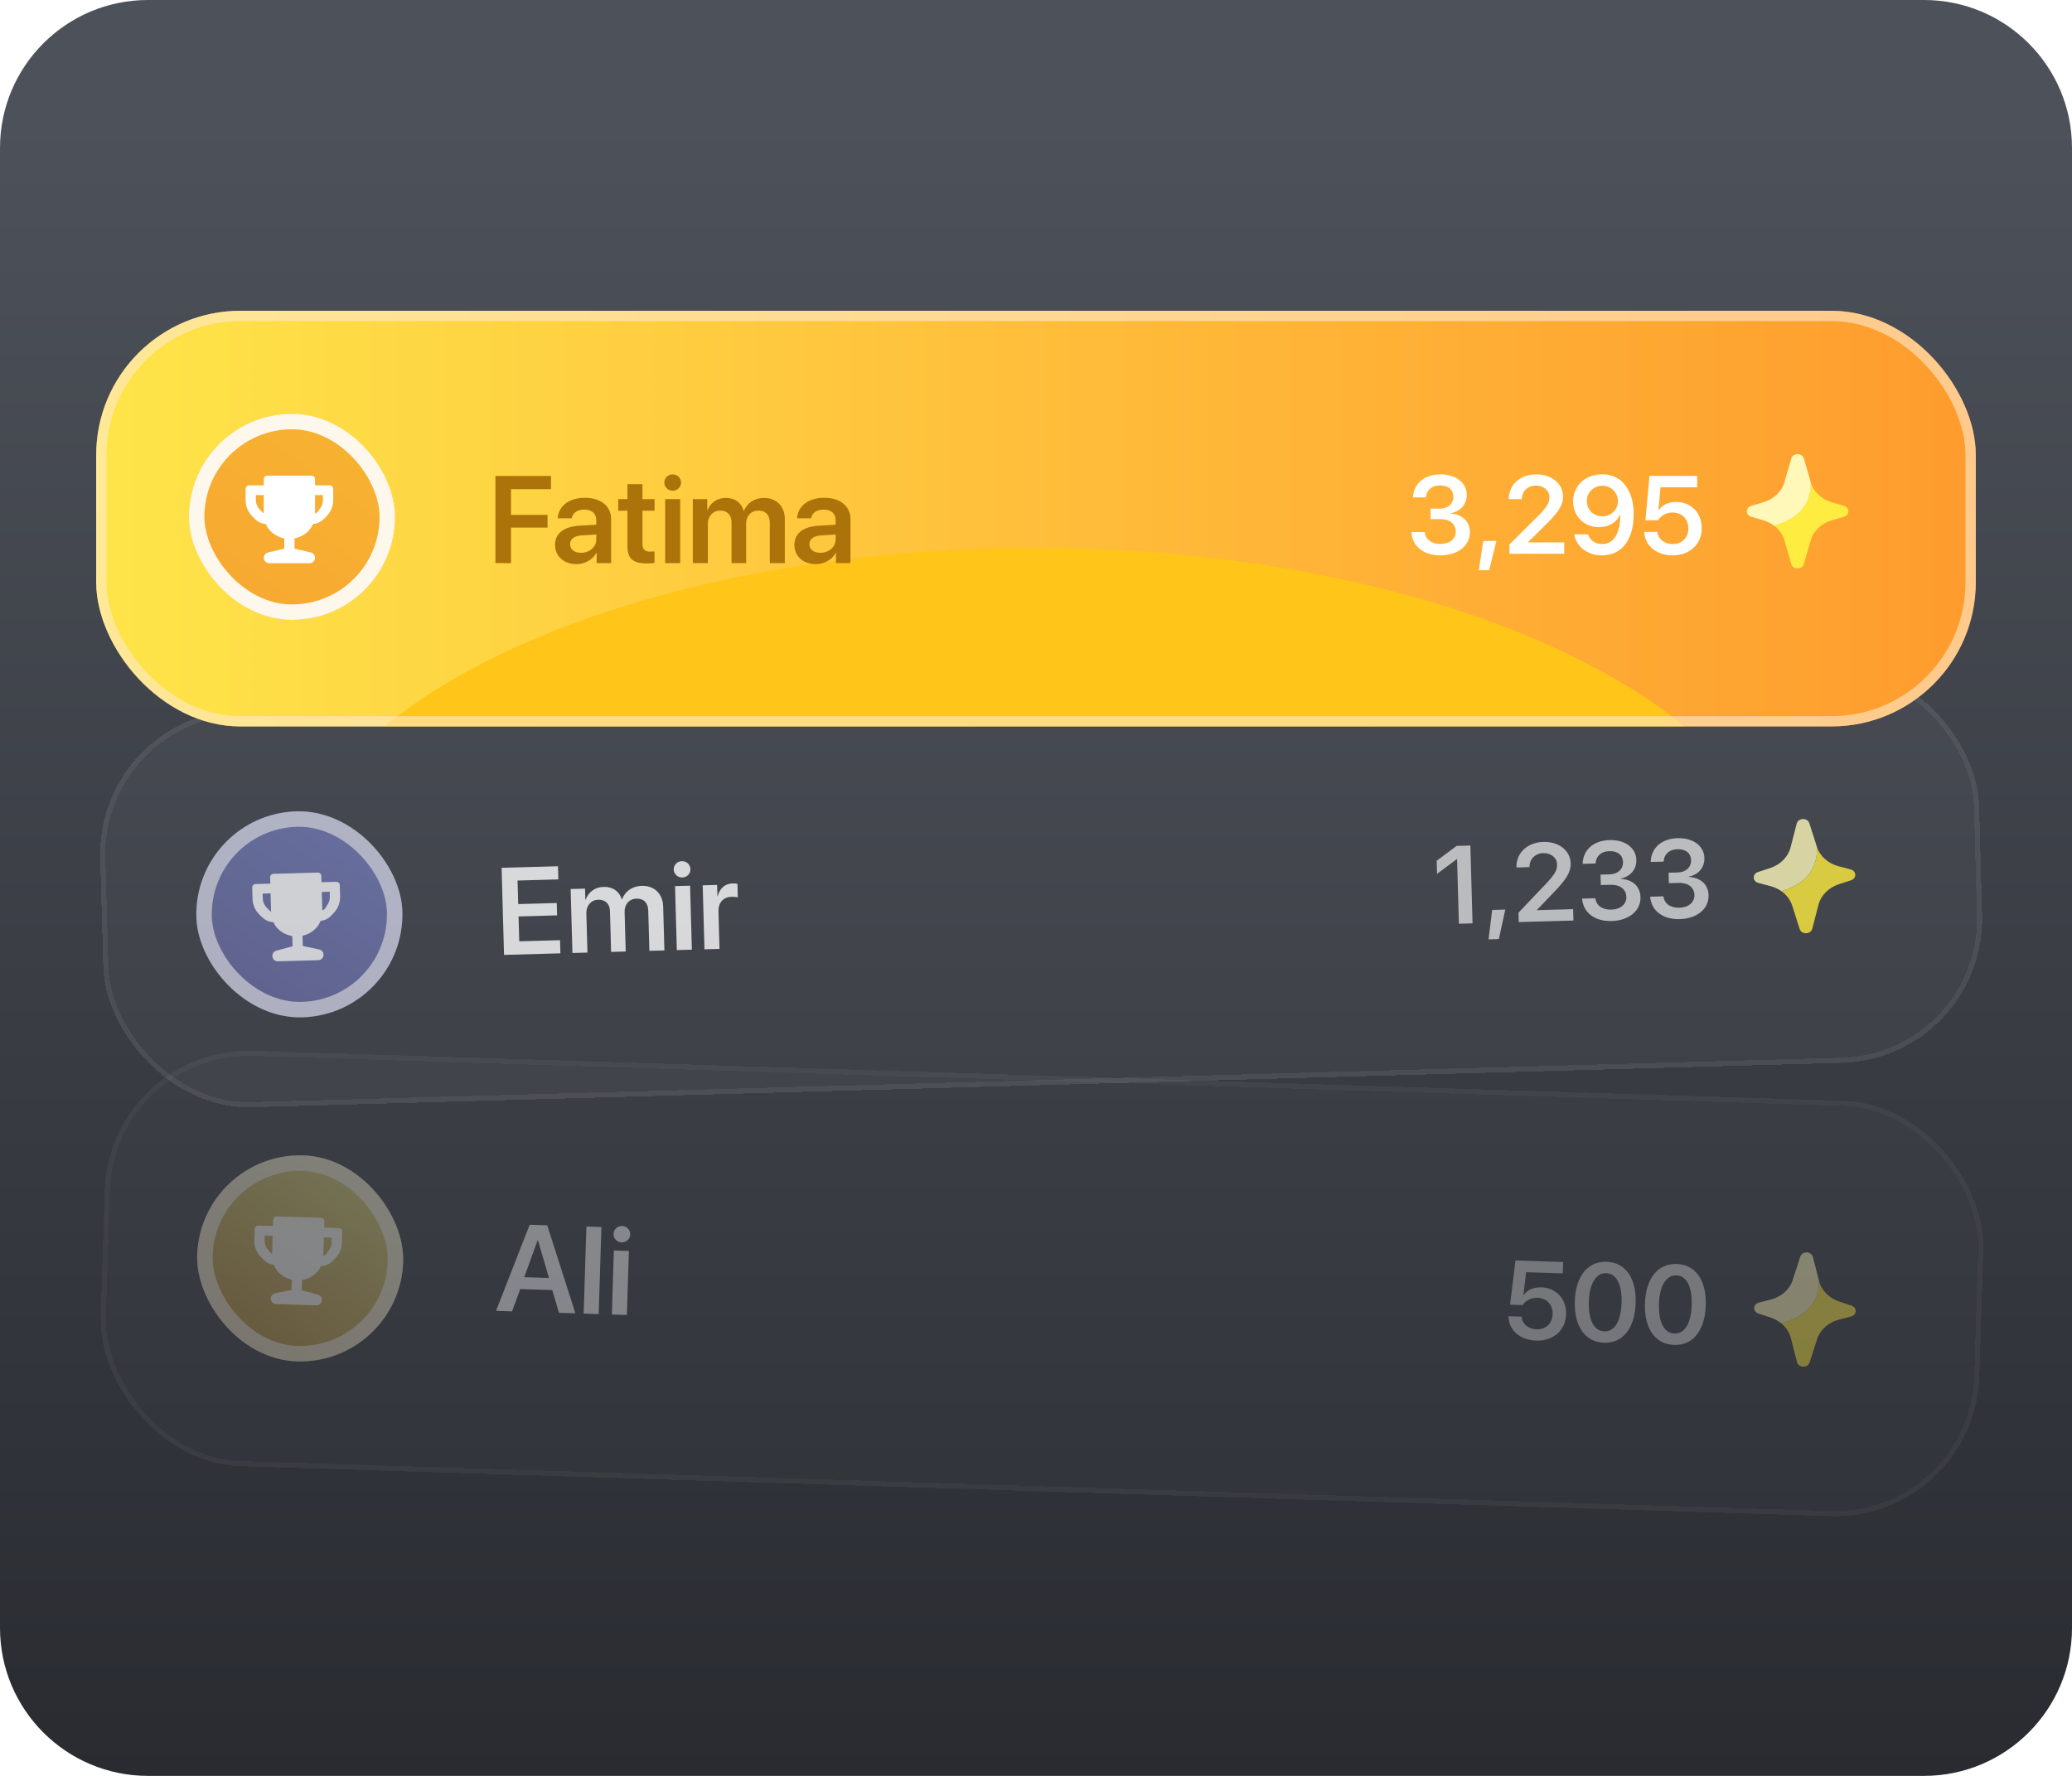 <svg width="280" height="240" viewBox="0 0 280 240" fill="none" xmlns="http://www.w3.org/2000/svg">
<g clip-path="url(#clip0_132_899)">
<path d="M0 20C0 8.954 8.954 0 20 0H260C271.046 0 280 8.954 280 20V220C280 231.046 271.046 240 260 240H20C8.954 240 0 231.046 0 220V20Z" fill="url(#paint0_linear_132_899)"/>
<g opacity="0.4" filter="url(#filter0_d_132_899)">
<g clip-path="url(#clip1_132_899)">
<rect x="14.764" y="141.393" width="254" height="56.173" rx="19.495" transform="rotate(1.8 14.764 141.393)" fill="white" fill-opacity="0.04" shape-rendering="crispEdges"/>
<g filter="url(#filter1_dii_132_899)">
<rect x="27.083" y="155.712" width="27.85" height="27.85" rx="13.925" transform="rotate(1.8 27.083 155.712)" fill="url(#paint1_linear_132_899)"/>
<rect x="27.083" y="155.712" width="27.85" height="27.85" rx="13.925" transform="rotate(1.8 27.083 155.712)" fill="black" fill-opacity="0.03"/>
<rect x="28.094" y="156.788" width="25.761" height="25.761" rx="12.881" transform="rotate(1.8 28.094 156.788)" stroke="white" stroke-opacity="0.65" stroke-width="2.089"/>
<path d="M37.294 176.234C36.889 176.221 36.57 175.882 36.583 175.476C36.594 175.136 36.837 174.848 37.17 174.78L39.389 174.326L39.433 172.946C38.871 172.807 38.374 172.564 37.941 172.217C37.508 171.869 37.195 171.439 37.003 170.929C36.141 170.803 35.74 170.431 35.178 169.794C34.615 169.157 34.347 168.422 34.372 167.589L34.42 166.081C34.428 165.825 34.642 165.623 34.898 165.632L36.89 165.695L36.917 164.844C36.925 164.588 37.139 164.387 37.396 164.395L43.386 164.583C43.642 164.591 43.843 164.805 43.835 165.062L43.809 165.912L45.801 165.975C46.057 165.983 46.258 166.197 46.25 166.453L46.203 167.961C46.177 168.794 45.863 169.51 45.261 170.111C44.659 170.712 44.235 171.058 43.368 171.129C43.144 171.626 42.806 172.035 42.351 172.355C41.897 172.676 41.386 172.887 40.816 172.989L40.773 174.369L42.959 174.962C43.288 175.051 43.512 175.354 43.501 175.694C43.489 176.099 43.15 176.418 42.744 176.405L37.294 176.234ZM36.771 169.507L36.849 167.009L35.777 166.975L35.756 167.632C35.743 168.048 35.858 168.428 36.101 168.77C36.344 169.112 36.604 169.304 36.771 169.507ZM43.689 169.724C44.108 169.595 44.139 169.357 44.403 169.031C44.667 168.704 44.806 168.333 44.819 167.918L44.84 167.26L43.767 167.227L43.689 169.724Z" fill="white" fill-opacity="0.92"/>
</g>
<path d="M75.539 177.421L74.631 174.348L70.301 174.212L69.202 177.222L67.033 177.154L71.578 165.517L73.951 165.592L77.757 177.491L75.539 177.421ZM72.647 167.632L70.841 172.604L74.185 172.709L72.704 167.634L72.647 167.632ZM78.874 177.526L79.244 165.758L81.275 165.822L80.905 177.59L78.874 177.526ZM82.683 177.646L82.954 169.001L84.985 169.065L84.713 177.709L82.683 177.646ZM84.001 167.899C83.374 167.88 82.891 167.375 82.911 166.763C82.93 166.143 83.443 165.669 84.071 165.689C84.707 165.709 85.189 166.214 85.17 166.834C85.15 167.446 84.638 167.919 84.001 167.899Z" fill="white"/>
<path d="M207.577 181.174C205.405 181.106 203.871 179.752 203.85 177.883L205.614 177.939C205.7 178.919 206.531 179.616 207.639 179.651C208.893 179.691 209.78 178.843 209.819 177.604C209.859 176.343 209.02 175.426 207.788 175.388C206.928 175.361 206.172 175.731 205.765 176.375L204.059 176.321L204.794 170.347L211.238 170.549L211.189 172.087L206.233 171.932L205.867 174.999L205.91 175C206.369 174.336 207.242 173.941 208.285 173.973C210.296 174.036 211.7 175.562 211.636 177.61C211.567 179.797 209.909 181.247 207.577 181.174ZM216.761 181.463C214.18 181.382 212.709 179.227 212.815 175.852C212.92 172.492 214.539 170.442 217.105 170.522C219.663 170.603 221.143 172.736 221.037 176.103C220.931 179.471 219.334 181.544 216.761 181.463ZM216.809 179.925C218.201 179.969 219.056 178.529 219.134 176.051C219.211 173.594 218.434 172.103 217.056 172.06C215.671 172.017 214.787 173.47 214.71 175.904C214.632 178.383 215.41 179.881 216.809 179.925ZM226.236 181.76C223.656 181.679 222.184 179.525 222.29 176.15C222.396 172.79 224.014 170.739 226.58 170.82C229.138 170.9 230.618 173.034 230.512 176.401C230.406 179.768 228.809 181.841 226.236 181.76ZM226.285 180.223C227.677 180.266 228.532 178.827 228.61 176.348C228.687 173.892 227.909 172.401 226.532 172.358C225.147 172.314 224.262 173.768 224.186 176.202C224.108 178.68 224.885 180.179 226.285 180.223Z" fill="white" fill-opacity="0.8"/>
<g clip-path="url(#clip2_132_899)">
<path d="M250.192 176.44L248.59 175.916C247.187 175.456 246.139 174.397 245.81 173.107C245.821 174.806 245.174 177.755 240.672 178.816C241.335 179.349 241.811 180.056 242.014 180.851L242.838 184.084C243.039 184.868 244.288 184.908 244.537 184.137L245.563 180.962C245.972 179.696 247.085 178.705 248.514 178.334L250.146 177.911C250.954 177.701 250.985 176.7 250.192 176.44Z" fill="#FFEC40"/>
<path d="M245.81 173.107L244.985 169.874C244.785 169.09 243.536 169.051 243.287 169.821L242.261 172.996C241.851 174.263 240.739 175.253 239.309 175.624L237.678 176.047C236.87 176.257 236.839 177.258 237.632 177.518L239.233 178.042C239.772 178.219 240.258 178.484 240.672 178.816C245.174 177.755 245.821 174.806 245.81 173.107Z" fill="#FFF6A7"/>
<path d="M245.81 173.107L244.985 169.874C244.785 169.09 243.536 169.051 243.287 169.821L242.261 172.996C241.851 174.263 240.739 175.253 239.309 175.624L237.678 176.047C236.87 176.257 236.839 177.258 237.632 177.518L239.233 178.042C239.772 178.219 240.258 178.484 240.672 178.816C245.174 177.755 245.821 174.806 245.81 173.107Z" fill="white" fill-opacity="0.2"/>
</g>
</g>
<rect x="15.101" y="141.752" width="253.304" height="55.477" rx="19.147" transform="rotate(1.8 15.101 141.752)" stroke="white" stroke-opacity="0.08" stroke-width="0.696" shape-rendering="crispEdges"/>
</g>
<g opacity="0.8" filter="url(#filter2_d_132_899)">
<rect x="13" y="96.474" width="254" height="53.731" rx="19.495" transform="rotate(-1.6 13 96.474)" fill="white" fill-opacity="0.04" shape-rendering="crispEdges"/>
<rect x="13.358" y="96.812" width="253.304" height="53.035" rx="19.147" transform="rotate(-1.6 13.358 96.812)" stroke="white" stroke-opacity="0.08" stroke-width="0.696" shape-rendering="crispEdges"/>
<path d="M197.146 124.838L196.903 116.112L196.859 116.113L194.193 118.099L194.144 116.328L196.838 114.319L198.697 114.267L198.991 124.786L197.146 124.838ZM202.544 126.912L201.152 126.951L201.647 122.976L203.418 122.926L202.544 126.912ZM204.929 117.216C204.875 115.277 206.389 113.841 208.568 113.78C210.668 113.721 212.205 114.962 212.253 116.668C212.288 117.922 211.571 118.89 210.232 120.321L207.701 122.967L207.702 123.004L212.586 122.867L212.629 124.405L205.238 124.612L205.202 123.343L208.966 119.386C210.127 118.136 210.44 117.587 210.418 116.8C210.394 115.932 209.594 115.261 208.552 115.291C207.459 115.321 206.664 116.117 206.693 117.159L206.694 117.188L204.93 117.237L204.929 117.216ZM216.325 119.611L216.286 118.197L217.554 118.162C218.633 118.131 219.351 117.447 219.325 116.507C219.299 115.589 218.64 114.994 217.46 115.027C216.373 115.058 215.662 115.712 215.617 116.698L213.867 116.747C213.917 114.856 215.333 113.591 217.505 113.53C219.576 113.473 221.08 114.561 221.125 116.201C221.162 117.506 220.313 118.471 219.022 118.733L219.023 118.777C220.601 118.85 221.649 119.783 221.689 121.249C221.741 123.107 220.085 124.409 217.789 124.473C215.478 124.537 213.941 123.311 213.794 121.44L215.587 121.39C215.702 122.35 216.507 122.969 217.761 122.934C218.971 122.9 219.805 122.199 219.778 121.229C219.748 120.165 218.928 119.538 217.623 119.575L216.325 119.611ZM225.525 119.354L225.485 117.94L226.754 117.905C227.833 117.874 228.55 117.19 228.524 116.25C228.499 115.332 227.84 114.737 226.659 114.77C225.573 114.801 224.862 115.455 224.816 116.441L223.067 116.49C223.116 114.599 224.532 113.334 226.705 113.273C228.775 113.216 230.279 114.304 230.325 115.945C230.361 117.249 229.513 118.214 228.222 118.476L228.223 118.52C229.801 118.593 230.848 119.526 230.889 120.992C230.941 122.851 229.285 124.152 226.989 124.216C224.678 124.28 223.141 123.054 222.994 121.183L224.787 121.133C224.901 122.093 225.706 122.712 226.96 122.677C228.17 122.643 229.004 121.942 228.977 120.972C228.947 119.908 228.127 119.281 226.823 119.318L225.525 119.354Z" fill="white" fill-opacity="0.8"/>
<g clip-path="url(#clip3_132_899)">
<path d="M250.09 117.498L248.461 117.069C247.032 116.694 245.923 115.699 245.518 114.431C245.63 116.126 245.16 119.108 240.728 120.434C241.422 120.927 241.939 121.605 242.188 122.386L243.203 125.564C243.45 126.336 244.699 126.301 244.902 125.517L245.738 122.287C246.071 120.998 247.123 119.943 248.528 119.488L250.131 118.969C250.926 118.712 250.898 117.711 250.09 117.498Z" fill="#FFEC40"/>
<path d="M245.518 114.431L244.503 111.253C244.257 110.481 243.008 110.516 242.805 111.3L241.969 114.53C241.635 115.819 240.584 116.874 239.178 117.329L237.575 117.848C236.781 118.105 236.809 119.106 237.616 119.319L239.246 119.748C239.794 119.892 240.296 120.127 240.728 120.434C245.16 119.108 245.63 116.126 245.518 114.431Z" fill="#FFF6A7"/>
<path d="M245.518 114.431L244.503 111.253C244.257 110.481 243.008 110.516 242.805 111.3L241.969 114.53C241.635 115.819 240.584 116.874 239.178 117.329L237.575 117.848C236.781 118.105 236.809 119.106 237.616 119.319L239.246 119.748C239.794 119.892 240.296 120.127 240.728 120.434C245.16 119.108 245.63 116.126 245.518 114.431Z" fill="white" fill-opacity="0.2"/>
</g>
<g filter="url(#filter3_dii_132_899)">
<rect x="26.146" y="110.037" width="27.85" height="27.85" rx="13.925" transform="rotate(-1.6 26.146 110.037)" fill="url(#paint2_linear_132_899)"/>
<rect x="26.146" y="110.037" width="27.85" height="27.85" rx="13.925" transform="rotate(-1.6 26.146 110.037)" fill="black" fill-opacity="0.03"/>
<rect x="27.22" y="111.051" width="25.761" height="25.761" rx="12.881" transform="rotate(-1.6 27.22 111.051)" stroke="white" stroke-opacity="0.65" stroke-width="2.089"/>
<path d="M37.557 129.917C37.151 129.928 36.813 129.609 36.802 129.203C36.792 128.863 37.018 128.561 37.347 128.473L39.535 127.888L39.496 126.508C38.928 126.403 38.417 126.19 37.964 125.869C37.511 125.547 37.174 125.137 36.952 124.639C36.084 124.564 35.661 124.216 35.062 123.614C34.463 123.011 34.151 122.294 34.127 121.46L34.085 119.953C34.078 119.696 34.28 119.483 34.536 119.476L36.529 119.421L36.505 118.57C36.498 118.314 36.7 118.1 36.956 118.093L42.947 117.926C43.203 117.918 43.417 118.12 43.424 118.377L43.448 119.227L45.44 119.172C45.696 119.165 45.91 119.366 45.917 119.623L45.959 121.131C45.982 121.963 45.711 122.697 45.146 123.333C44.581 123.968 44.179 124.338 43.317 124.461C43.123 124.97 42.809 125.399 42.375 125.745C41.941 126.092 41.443 126.334 40.88 126.469L40.919 127.85L43.136 128.311C43.47 128.381 43.712 128.67 43.721 129.01C43.732 129.416 43.413 129.754 43.007 129.765L37.557 129.917ZM36.635 123.233L36.566 120.735L35.493 120.765L35.511 121.422C35.523 121.838 35.66 122.21 35.923 122.537C36.186 122.864 36.457 123.041 36.635 123.233ZM43.554 123.04C43.965 122.886 43.982 122.647 44.226 122.305C44.471 121.964 44.587 121.585 44.575 121.169L44.557 120.512L43.484 120.542L43.554 123.04Z" fill="white" fill-opacity="0.92"/>
</g>
<path d="M75.681 127.059L75.731 128.837L68.113 129.05L67.784 117.281L75.402 117.068L75.452 118.846L69.938 119L70.027 122.181L75.239 122.035L75.285 123.707L70.074 123.853L70.168 127.213L75.681 127.059ZM77.354 128.792L77.112 120.146L79.061 120.092L79.103 121.593L79.144 121.591C79.491 120.578 80.386 119.892 81.561 119.859C82.784 119.825 83.674 120.428 84.024 121.529L84.073 121.527C84.459 120.447 85.468 119.75 86.716 119.715C88.42 119.667 89.57 120.786 89.618 122.515L89.784 128.445L87.753 128.501L87.601 123.069C87.571 122.009 87 121.421 86.005 121.449C85.026 121.476 84.377 122.213 84.406 123.248L84.555 128.591L82.582 128.646L82.427 123.108C82.4 122.145 81.796 121.566 80.85 121.593C79.871 121.62 79.208 122.398 79.237 123.442L79.385 128.735L77.354 128.792ZM91.464 128.398L91.222 119.752L93.253 119.695L93.495 128.341L91.464 128.398ZM92.202 118.59C91.574 118.608 91.063 118.132 91.046 117.521C91.028 116.901 91.512 116.398 92.14 116.38C92.776 116.362 93.287 116.838 93.305 117.458C93.322 118.069 92.838 118.573 92.202 118.59ZM95.199 128.293L94.958 119.648L96.907 119.593L96.949 121.102L96.99 121.101C97.254 120.041 97.996 119.416 99.015 119.388C99.276 119.38 99.506 119.423 99.654 119.451L99.705 121.287C99.532 121.226 99.221 121.186 98.878 121.195C97.728 121.227 97.055 121.989 97.09 123.204L97.23 128.237L95.199 128.293Z" fill="white"/>
</g>
<g filter="url(#filter4_i_132_899)">
<g clip-path="url(#clip4_132_899)">
<rect x="13" y="42" width="254" height="56.173" rx="19.495" fill="url(#paint3_linear_132_899)"/>
<g filter="url(#filter5_f_132_899)">
<ellipse cx="139.79" cy="123.114" rx="102.001" ry="49.086" fill="#FFC619"/>
</g>
<g filter="url(#filter6_dii_132_899)">
<rect x="25.532" y="55.925" width="27.85" height="27.85" rx="13.925" fill="url(#paint4_linear_132_899)"/>
<rect x="25.532" y="55.925" width="27.85" height="27.85" rx="13.925" fill="black" fill-opacity="0.03"/>
<rect x="26.576" y="56.969" width="25.761" height="25.761" rx="12.881" stroke="white" stroke-opacity="0.9" stroke-width="2.089"/>
<path d="M36.383 76.116C35.977 76.116 35.648 75.787 35.648 75.382C35.648 75.041 35.882 74.746 36.213 74.667L38.417 74.144V72.763C37.852 72.642 37.347 72.415 36.903 72.081C36.459 71.747 36.133 71.328 35.925 70.823C35.06 70.724 34.648 70.365 34.065 69.746C33.483 69.127 33.192 68.401 33.191 67.567V66.059C33.191 65.802 33.399 65.595 33.656 65.595L35.648 65.595V64.744C35.648 64.488 35.856 64.28 36.113 64.28H42.106C42.362 64.28 42.57 64.488 42.57 64.744V65.595H44.563C44.82 65.595 45.028 65.803 45.028 66.059V67.568C45.028 68.401 44.736 69.127 44.153 69.746C43.571 70.366 43.158 70.725 42.293 70.823C42.086 71.327 41.76 71.746 41.316 72.081C40.872 72.415 40.367 72.643 39.801 72.763V74.144L42.005 74.667C42.337 74.746 42.57 75.041 42.57 75.382C42.57 75.787 42.241 76.116 41.836 76.116H36.383ZM35.648 69.409V66.91L34.575 66.91V67.567C34.575 67.984 34.702 68.359 34.956 68.694C35.21 69.028 35.475 69.212 35.648 69.409ZM42.57 69.409C42.986 69.267 43.009 69.028 43.263 68.694C43.516 68.359 43.643 67.984 43.643 67.568V66.91H42.57V69.409Z" fill="white"/>
</g>
<path d="M69.057 76.102H66.952V64.328H74.458V66.107H69.057V69.583H73.993V71.296H69.057V76.102ZM78.505 74.707C79.656 74.707 80.578 73.94 80.578 72.896V72.235L78.579 72.357C77.6 72.422 77.037 72.863 77.037 73.548C77.037 74.258 77.624 74.707 78.505 74.707ZM77.893 76.241C76.221 76.241 75.005 75.188 75.005 73.63C75.005 72.096 76.188 71.174 78.293 71.043L80.578 70.913V70.293C80.578 69.387 79.966 68.865 78.962 68.865C77.999 68.865 77.387 69.33 77.257 70.048H75.372C75.462 68.433 76.841 67.274 79.044 67.274C81.19 67.274 82.585 68.408 82.585 70.146V76.102H80.627V74.723H80.586C80.088 75.662 79.003 76.241 77.893 76.241ZM84.788 65.43H86.82V67.453H88.451V69.02H86.82V73.516C86.82 74.225 87.146 74.552 87.864 74.552C88.052 74.552 88.313 74.536 88.443 74.511V76.061C88.223 76.11 87.823 76.143 87.391 76.143C85.522 76.143 84.788 75.482 84.788 73.801V69.02H83.548V67.453H84.788V65.43ZM89.887 76.102V67.453H91.919V76.102H89.887ZM90.899 66.319C90.271 66.319 89.773 65.83 89.773 65.218C89.773 64.598 90.271 64.108 90.899 64.108C91.535 64.108 92.033 64.598 92.033 65.218C92.033 65.83 91.535 66.319 90.899 66.319ZM93.624 76.102V67.453H95.574V68.955H95.615C95.99 67.951 96.904 67.29 98.079 67.29C99.303 67.29 100.176 67.918 100.494 69.028H100.543C100.959 67.959 101.987 67.29 103.236 67.29C104.941 67.29 106.059 68.441 106.059 70.17V76.102H104.027V70.668C104.027 69.607 103.472 69.004 102.477 69.004C101.498 69.004 100.829 69.722 100.829 70.758V76.102H98.854V70.562C98.854 69.599 98.267 69.004 97.32 69.004C96.341 69.004 95.656 69.762 95.656 70.807V76.102H93.624ZM110.848 74.707C111.999 74.707 112.921 73.94 112.921 72.896V72.235L110.922 72.357C109.943 72.422 109.38 72.863 109.38 73.548C109.38 74.258 109.967 74.707 110.848 74.707ZM110.236 76.241C108.564 76.241 107.348 75.188 107.348 73.63C107.348 72.096 108.531 71.174 110.636 71.043L112.921 70.913V70.293C112.921 69.387 112.309 68.865 111.305 68.865C110.343 68.865 109.731 69.33 109.6 70.048H107.715C107.805 68.433 109.184 67.274 111.387 67.274C113.533 67.274 114.928 68.408 114.928 70.146V76.102H112.97V74.723H112.929C112.431 75.662 111.346 76.241 110.236 76.241Z" fill="#AC730A"/>
<path d="M193.318 70.153V68.738H194.586C195.666 68.738 196.402 68.075 196.402 67.134C196.402 66.215 195.761 65.603 194.579 65.603C193.493 65.603 192.763 66.237 192.69 67.222H190.94C191.042 65.333 192.494 64.108 194.667 64.108C196.738 64.108 198.211 65.238 198.211 66.879C198.211 68.184 197.336 69.125 196.038 69.351V69.395C197.613 69.511 198.634 70.474 198.634 71.94C198.634 73.799 196.942 75.054 194.645 75.054C192.333 75.054 190.831 73.785 190.736 71.911H192.53C192.617 72.873 193.405 73.515 194.659 73.515C195.87 73.515 196.723 72.837 196.723 71.867C196.723 70.802 195.921 70.153 194.616 70.153H193.318ZM201.23 77.066H199.837L200.442 73.107H202.214L201.23 77.066ZM203.884 67.44C203.884 65.501 205.438 64.108 207.618 64.108C209.718 64.108 211.22 65.391 211.22 67.098C211.22 68.352 210.477 69.3 209.098 70.693L206.495 73.267V73.303H211.381V74.842H203.986V73.573L207.859 69.723C209.055 68.505 209.383 67.965 209.383 67.178C209.383 66.31 208.603 65.617 207.56 65.617C206.466 65.617 205.649 66.39 205.649 67.433V67.462H203.884V67.44ZM216.471 75.054C214.539 75.054 213.029 73.901 212.73 72.21H214.597C214.83 73.004 215.581 73.529 216.5 73.529C218.054 73.529 218.987 72.071 218.958 69.526C218.958 69.526 218.95 69.526 218.943 69.526H218.936H218.929C218.52 70.554 217.441 71.247 216.077 71.247C214.079 71.247 212.584 69.767 212.584 67.769C212.584 65.639 214.24 64.1 216.515 64.1C218.061 64.1 219.315 64.844 220.015 66.186C220.511 67.046 220.766 68.148 220.766 69.46C220.766 72.968 219.169 75.054 216.471 75.054ZM216.522 69.774C217.725 69.774 218.637 68.899 218.637 67.739C218.637 66.565 217.718 65.646 216.537 65.646C215.363 65.646 214.436 66.558 214.436 67.71C214.436 68.899 215.326 69.774 216.522 69.774ZM226.024 75.054C223.851 75.054 222.276 73.748 222.196 71.881H223.96C224.077 72.859 224.93 73.529 226.039 73.529C227.293 73.529 228.154 72.654 228.154 71.415C228.154 70.153 227.286 69.263 226.053 69.263C225.193 69.263 224.449 69.657 224.062 70.314H222.356L222.903 64.319H229.35V65.858H224.391L224.121 68.935H224.165C224.602 68.257 225.463 67.834 226.505 67.834C228.518 67.834 229.969 69.314 229.969 71.364C229.969 73.551 228.358 75.054 226.024 75.054Z" fill="white"/>
<g clip-path="url(#clip5_132_899)">
<path d="M249.178 68.363L247.561 67.889C246.144 67.474 245.063 66.449 244.694 65.169C244.758 66.867 244.205 69.835 239.738 71.037C240.418 71.549 240.915 72.24 241.143 73.029L242.069 76.234C242.293 77.012 243.543 77.012 243.768 76.234L244.694 73.029C245.063 71.749 246.144 70.725 247.561 70.309L249.178 69.835C249.979 69.6 249.979 68.598 249.178 68.363Z" fill="#FFEC40"/>
<path d="M244.694 65.169L243.768 61.964C243.543 61.186 242.293 61.186 242.069 61.964L241.143 65.169C240.773 66.449 239.693 67.474 238.275 67.889L236.658 68.363C235.857 68.598 235.857 69.6 236.658 69.835L238.275 70.309C238.819 70.469 239.314 70.718 239.738 71.037C244.205 69.835 244.758 66.867 244.694 65.169Z" fill="#FFF6A7"/>
<path d="M244.694 65.169L243.768 61.964C243.543 61.186 242.293 61.186 242.069 61.964L241.143 65.169C240.773 66.449 239.693 67.474 238.275 67.889L236.658 68.363C235.857 68.598 235.857 69.6 236.658 69.835L238.275 70.309C238.819 70.469 239.314 70.718 239.738 71.037C244.205 69.835 244.758 66.867 244.694 65.169Z" fill="white" fill-opacity="0.2"/>
</g>
</g>
<rect x="13.696" y="42.696" width="252.607" height="54.781" rx="18.799" stroke="#FFE9CB" stroke-opacity="0.6" stroke-width="1.393"/>
</g>
</g>
<defs>
<filter id="filter0_d_132_899" x="-12.344" y="116.049" width="306.326" height="114.811" filterUnits="userSpaceOnUse" color-interpolation-filters="sRGB">
<feFlood flood-opacity="0" result="BackgroundImageFix"/>
<feColorMatrix in="SourceAlpha" type="matrix" values="0 0 0 0 0 0 0 0 0 0 0 0 0 0 0 0 0 0 127 0" result="hardAlpha"/>
<feOffset/>
<feGaussianBlur stdDeviation="12.672"/>
<feComposite in2="hardAlpha" operator="out"/>
<feColorMatrix type="matrix" values="0 0 0 0 0 0 0 0 0 0 0 0 0 0 0 0 0 0 0.25 0"/>
<feBlend mode="normal" in2="BackgroundImageFix" result="effect1_dropShadow_132_899"/>
<feBlend mode="normal" in="SourceGraphic" in2="effect1_dropShadow_132_899" result="shape"/>
</filter>
<filter id="filter1_dii_132_899" x="15.486" y="146.382" width="50.156" height="50.156" filterUnits="userSpaceOnUse" color-interpolation-filters="sRGB">
<feFlood flood-opacity="0" result="BackgroundImageFix"/>
<feColorMatrix in="SourceAlpha" type="matrix" values="0 0 0 0 0 0 0 0 0 0 0 0 0 0 0 0 0 0 127 0" result="hardAlpha"/>
<feOffset dy="1.393"/>
<feGaussianBlur stdDeviation="5.361"/>
<feComposite in2="hardAlpha" operator="out"/>
<feColorMatrix type="matrix" values="0 0 0 0 0 0 0 0 0 0 0 0 0 0 0 0 0 0 0.25 0"/>
<feBlend mode="normal" in2="BackgroundImageFix" result="effect1_dropShadow_132_899"/>
<feBlend mode="normal" in="SourceGraphic" in2="effect1_dropShadow_132_899" result="shape"/>
<feColorMatrix in="SourceAlpha" type="matrix" values="0 0 0 0 0 0 0 0 0 0 0 0 0 0 0 0 0 0 127 0" result="hardAlpha"/>
<feOffset dy="2.785"/>
<feGaussianBlur stdDeviation="2.019"/>
<feComposite in2="hardAlpha" operator="arithmetic" k2="-1" k3="1"/>
<feColorMatrix type="matrix" values="0 0 0 0 1 0 0 0 0 1 0 0 0 0 1 0 0 0 0.66 0"/>
<feBlend mode="normal" in2="shape" result="effect2_innerShadow_132_899"/>
<feColorMatrix in="SourceAlpha" type="matrix" values="0 0 0 0 0 0 0 0 0 0 0 0 0 0 0 0 0 0 127 0" result="hardAlpha"/>
<feOffset dy="-4.178"/>
<feGaussianBlur stdDeviation="4.178"/>
<feComposite in2="hardAlpha" operator="arithmetic" k2="-1" k3="1"/>
<feColorMatrix type="matrix" values="0 0 0 0 1 0 0 0 0 1 0 0 0 0 1 0 0 0 0.37 0"/>
<feBlend mode="normal" in2="effect2_innerShadow_132_899" result="effect3_innerShadow_132_899"/>
</filter>
<filter id="filter2_d_132_899" x="-12.344" y="64.038" width="306.089" height="111.489" filterUnits="userSpaceOnUse" color-interpolation-filters="sRGB">
<feFlood flood-opacity="0" result="BackgroundImageFix"/>
<feColorMatrix in="SourceAlpha" type="matrix" values="0 0 0 0 0 0 0 0 0 0 0 0 0 0 0 0 0 0 127 0" result="hardAlpha"/>
<feOffset/>
<feGaussianBlur stdDeviation="12.672"/>
<feComposite in2="hardAlpha" operator="out"/>
<feColorMatrix type="matrix" values="0 0 0 0 0 0 0 0 0 0 0 0 0 0 0 0 0 0 0.25 0"/>
<feBlend mode="normal" in2="BackgroundImageFix" result="effect1_dropShadow_132_899"/>
<feBlend mode="normal" in="SourceGraphic" in2="effect1_dropShadow_132_899" result="shape"/>
</filter>
<filter id="filter3_dii_132_899" x="15.424" y="99.929" width="50.061" height="50.062" filterUnits="userSpaceOnUse" color-interpolation-filters="sRGB">
<feFlood flood-opacity="0" result="BackgroundImageFix"/>
<feColorMatrix in="SourceAlpha" type="matrix" values="0 0 0 0 0 0 0 0 0 0 0 0 0 0 0 0 0 0 127 0" result="hardAlpha"/>
<feOffset dy="1.393"/>
<feGaussianBlur stdDeviation="5.361"/>
<feComposite in2="hardAlpha" operator="out"/>
<feColorMatrix type="matrix" values="0 0 0 0 0 0 0 0 0 0 0 0 0 0 0 0 0 0 0.25 0"/>
<feBlend mode="normal" in2="BackgroundImageFix" result="effect1_dropShadow_132_899"/>
<feBlend mode="normal" in="SourceGraphic" in2="effect1_dropShadow_132_899" result="shape"/>
<feColorMatrix in="SourceAlpha" type="matrix" values="0 0 0 0 0 0 0 0 0 0 0 0 0 0 0 0 0 0 127 0" result="hardAlpha"/>
<feOffset dy="2.785"/>
<feGaussianBlur stdDeviation="2.019"/>
<feComposite in2="hardAlpha" operator="arithmetic" k2="-1" k3="1"/>
<feColorMatrix type="matrix" values="0 0 0 0 1 0 0 0 0 1 0 0 0 0 1 0 0 0 0.66 0"/>
<feBlend mode="normal" in2="shape" result="effect2_innerShadow_132_899"/>
<feColorMatrix in="SourceAlpha" type="matrix" values="0 0 0 0 0 0 0 0 0 0 0 0 0 0 0 0 0 0 127 0" result="hardAlpha"/>
<feOffset dy="-4.178"/>
<feGaussianBlur stdDeviation="4.178"/>
<feComposite in2="hardAlpha" operator="arithmetic" k2="-1" k3="1"/>
<feColorMatrix type="matrix" values="0 0 0 0 1 0 0 0 0 1 0 0 0 0 1 0 0 0 0.37 0"/>
<feBlend mode="normal" in2="effect2_innerShadow_132_899" result="effect3_innerShadow_132_899"/>
</filter>
<filter id="filter4_i_132_899" x="13" y="42" width="254" height="56.173" filterUnits="userSpaceOnUse" color-interpolation-filters="sRGB">
<feFlood flood-opacity="0" result="BackgroundImageFix"/>
<feBlend mode="normal" in="SourceGraphic" in2="BackgroundImageFix" result="shape"/>
<feColorMatrix in="SourceAlpha" type="matrix" values="0 0 0 0 0 0 0 0 0 0 0 0 0 0 0 0 0 0 127 0" result="hardAlpha"/>
<feMorphology radius="8.355" operator="erode" in="SourceAlpha" result="effect1_innerShadow_132_899"/>
<feOffset/>
<feGaussianBlur stdDeviation="11.802"/>
<feComposite in2="hardAlpha" operator="arithmetic" k2="-1" k3="1"/>
<feColorMatrix type="matrix" values="0 0 0 0 1 0 0 0 0 0.914 0 0 0 0 0.796 0 0 0 0.38 0"/>
<feBlend mode="normal" in2="shape" result="effect1_innerShadow_132_899"/>
</filter>
<filter id="filter5_f_132_899" x="-4.056" y="32.183" width="287.692" height="181.862" filterUnits="userSpaceOnUse" color-interpolation-filters="sRGB">
<feFlood flood-opacity="0" result="BackgroundImageFix"/>
<feBlend mode="normal" in="SourceGraphic" in2="BackgroundImageFix" result="shape"/>
<feGaussianBlur stdDeviation="20.922" result="effect1_foregroundBlur_132_899"/>
</filter>
<filter id="filter6_dii_132_899" x="14.81" y="46.595" width="49.295" height="49.295" filterUnits="userSpaceOnUse" color-interpolation-filters="sRGB">
<feFlood flood-opacity="0" result="BackgroundImageFix"/>
<feColorMatrix in="SourceAlpha" type="matrix" values="0 0 0 0 0 0 0 0 0 0 0 0 0 0 0 0 0 0 127 0" result="hardAlpha"/>
<feOffset dy="1.393"/>
<feGaussianBlur stdDeviation="5.361"/>
<feComposite in2="hardAlpha" operator="out"/>
<feColorMatrix type="matrix" values="0 0 0 0 0 0 0 0 0 0 0 0 0 0 0 0 0 0 0.25 0"/>
<feBlend mode="normal" in2="BackgroundImageFix" result="effect1_dropShadow_132_899"/>
<feBlend mode="normal" in="SourceGraphic" in2="effect1_dropShadow_132_899" result="shape"/>
<feColorMatrix in="SourceAlpha" type="matrix" values="0 0 0 0 0 0 0 0 0 0 0 0 0 0 0 0 0 0 127 0" result="hardAlpha"/>
<feOffset dy="2.785"/>
<feGaussianBlur stdDeviation="2.019"/>
<feComposite in2="hardAlpha" operator="arithmetic" k2="-1" k3="1"/>
<feColorMatrix type="matrix" values="0 0 0 0 1 0 0 0 0 1 0 0 0 0 1 0 0 0 0.66 0"/>
<feBlend mode="normal" in2="shape" result="effect2_innerShadow_132_899"/>
<feColorMatrix in="SourceAlpha" type="matrix" values="0 0 0 0 0 0 0 0 0 0 0 0 0 0 0 0 0 0 127 0" result="hardAlpha"/>
<feOffset dy="-4.178"/>
<feGaussianBlur stdDeviation="4.178"/>
<feComposite in2="hardAlpha" operator="arithmetic" k2="-1" k3="1"/>
<feColorMatrix type="matrix" values="0 0 0 0 1 0 0 0 0 1 0 0 0 0 1 0 0 0 0.37 0"/>
<feBlend mode="normal" in2="effect2_innerShadow_132_899" result="effect3_innerShadow_132_899"/>
</filter>
<linearGradient id="paint0_linear_132_899" x1="140" y1="15.947" x2="140" y2="240" gradientUnits="userSpaceOnUse">
<stop stop-color="#4D5159"/>
<stop offset="1" stop-color="#292B31"/>
</linearGradient>
<linearGradient id="paint1_linear_132_899" x1="41.008" y1="155.712" x2="11.666" y2="195.497" gradientUnits="userSpaceOnUse">
<stop stop-color="#D6C973"/>
<stop offset="1" stop-color="#9A5D0E"/>
</linearGradient>
<linearGradient id="paint2_linear_132_899" x1="40.072" y1="110.037" x2="10.729" y2="149.823" gradientUnits="userSpaceOnUse">
<stop stop-color="#747BB6"/>
<stop offset="1" stop-color="#626392"/>
</linearGradient>
<linearGradient id="paint3_linear_132_899" x1="13" y1="70.087" x2="267" y2="70.087" gradientUnits="userSpaceOnUse">
<stop stop-color="#FEE549"/>
<stop offset="0.524" stop-color="#FFBC3A"/>
<stop offset="1" stop-color="#FE9C2E"/>
</linearGradient>
<linearGradient id="paint4_linear_132_899" x1="39.457" y1="55.925" x2="10.115" y2="95.711" gradientUnits="userSpaceOnUse">
<stop stop-color="#FEB632"/>
<stop offset="1" stop-color="#FEA633"/>
</linearGradient>
<clipPath id="clip0_132_899">
<path d="M0 20C0 8.954 8.954 0 20 0H260C271.046 0 280 8.954 280 20V220C280 231.046 271.046 240 260 240H20C8.954 240 0 231.046 0 220V20Z" fill="white"/>
</clipPath>
<clipPath id="clip1_132_899">
<rect x="14.764" y="141.393" width="254" height="56.173" rx="19.495" transform="rotate(1.8 14.764 141.393)" fill="white"/>
</clipPath>
<clipPath id="clip2_132_899">
<rect width="15.682" height="15.682" fill="white" transform="translate(236.317 169.019) rotate(1.8)"/>
</clipPath>
<clipPath id="clip3_132_899">
<rect width="15.682" height="15.682" fill="white" transform="translate(235.8 110.912) rotate(-1.6)"/>
</clipPath>
<clipPath id="clip4_132_899">
<rect x="13" y="42" width="254" height="56.173" rx="19.495" fill="white"/>
</clipPath>
<clipPath id="clip5_132_899">
<rect width="15.682" height="15.682" fill="white" transform="translate(235.079 61.381)"/>
</clipPath>
</defs>
</svg>
